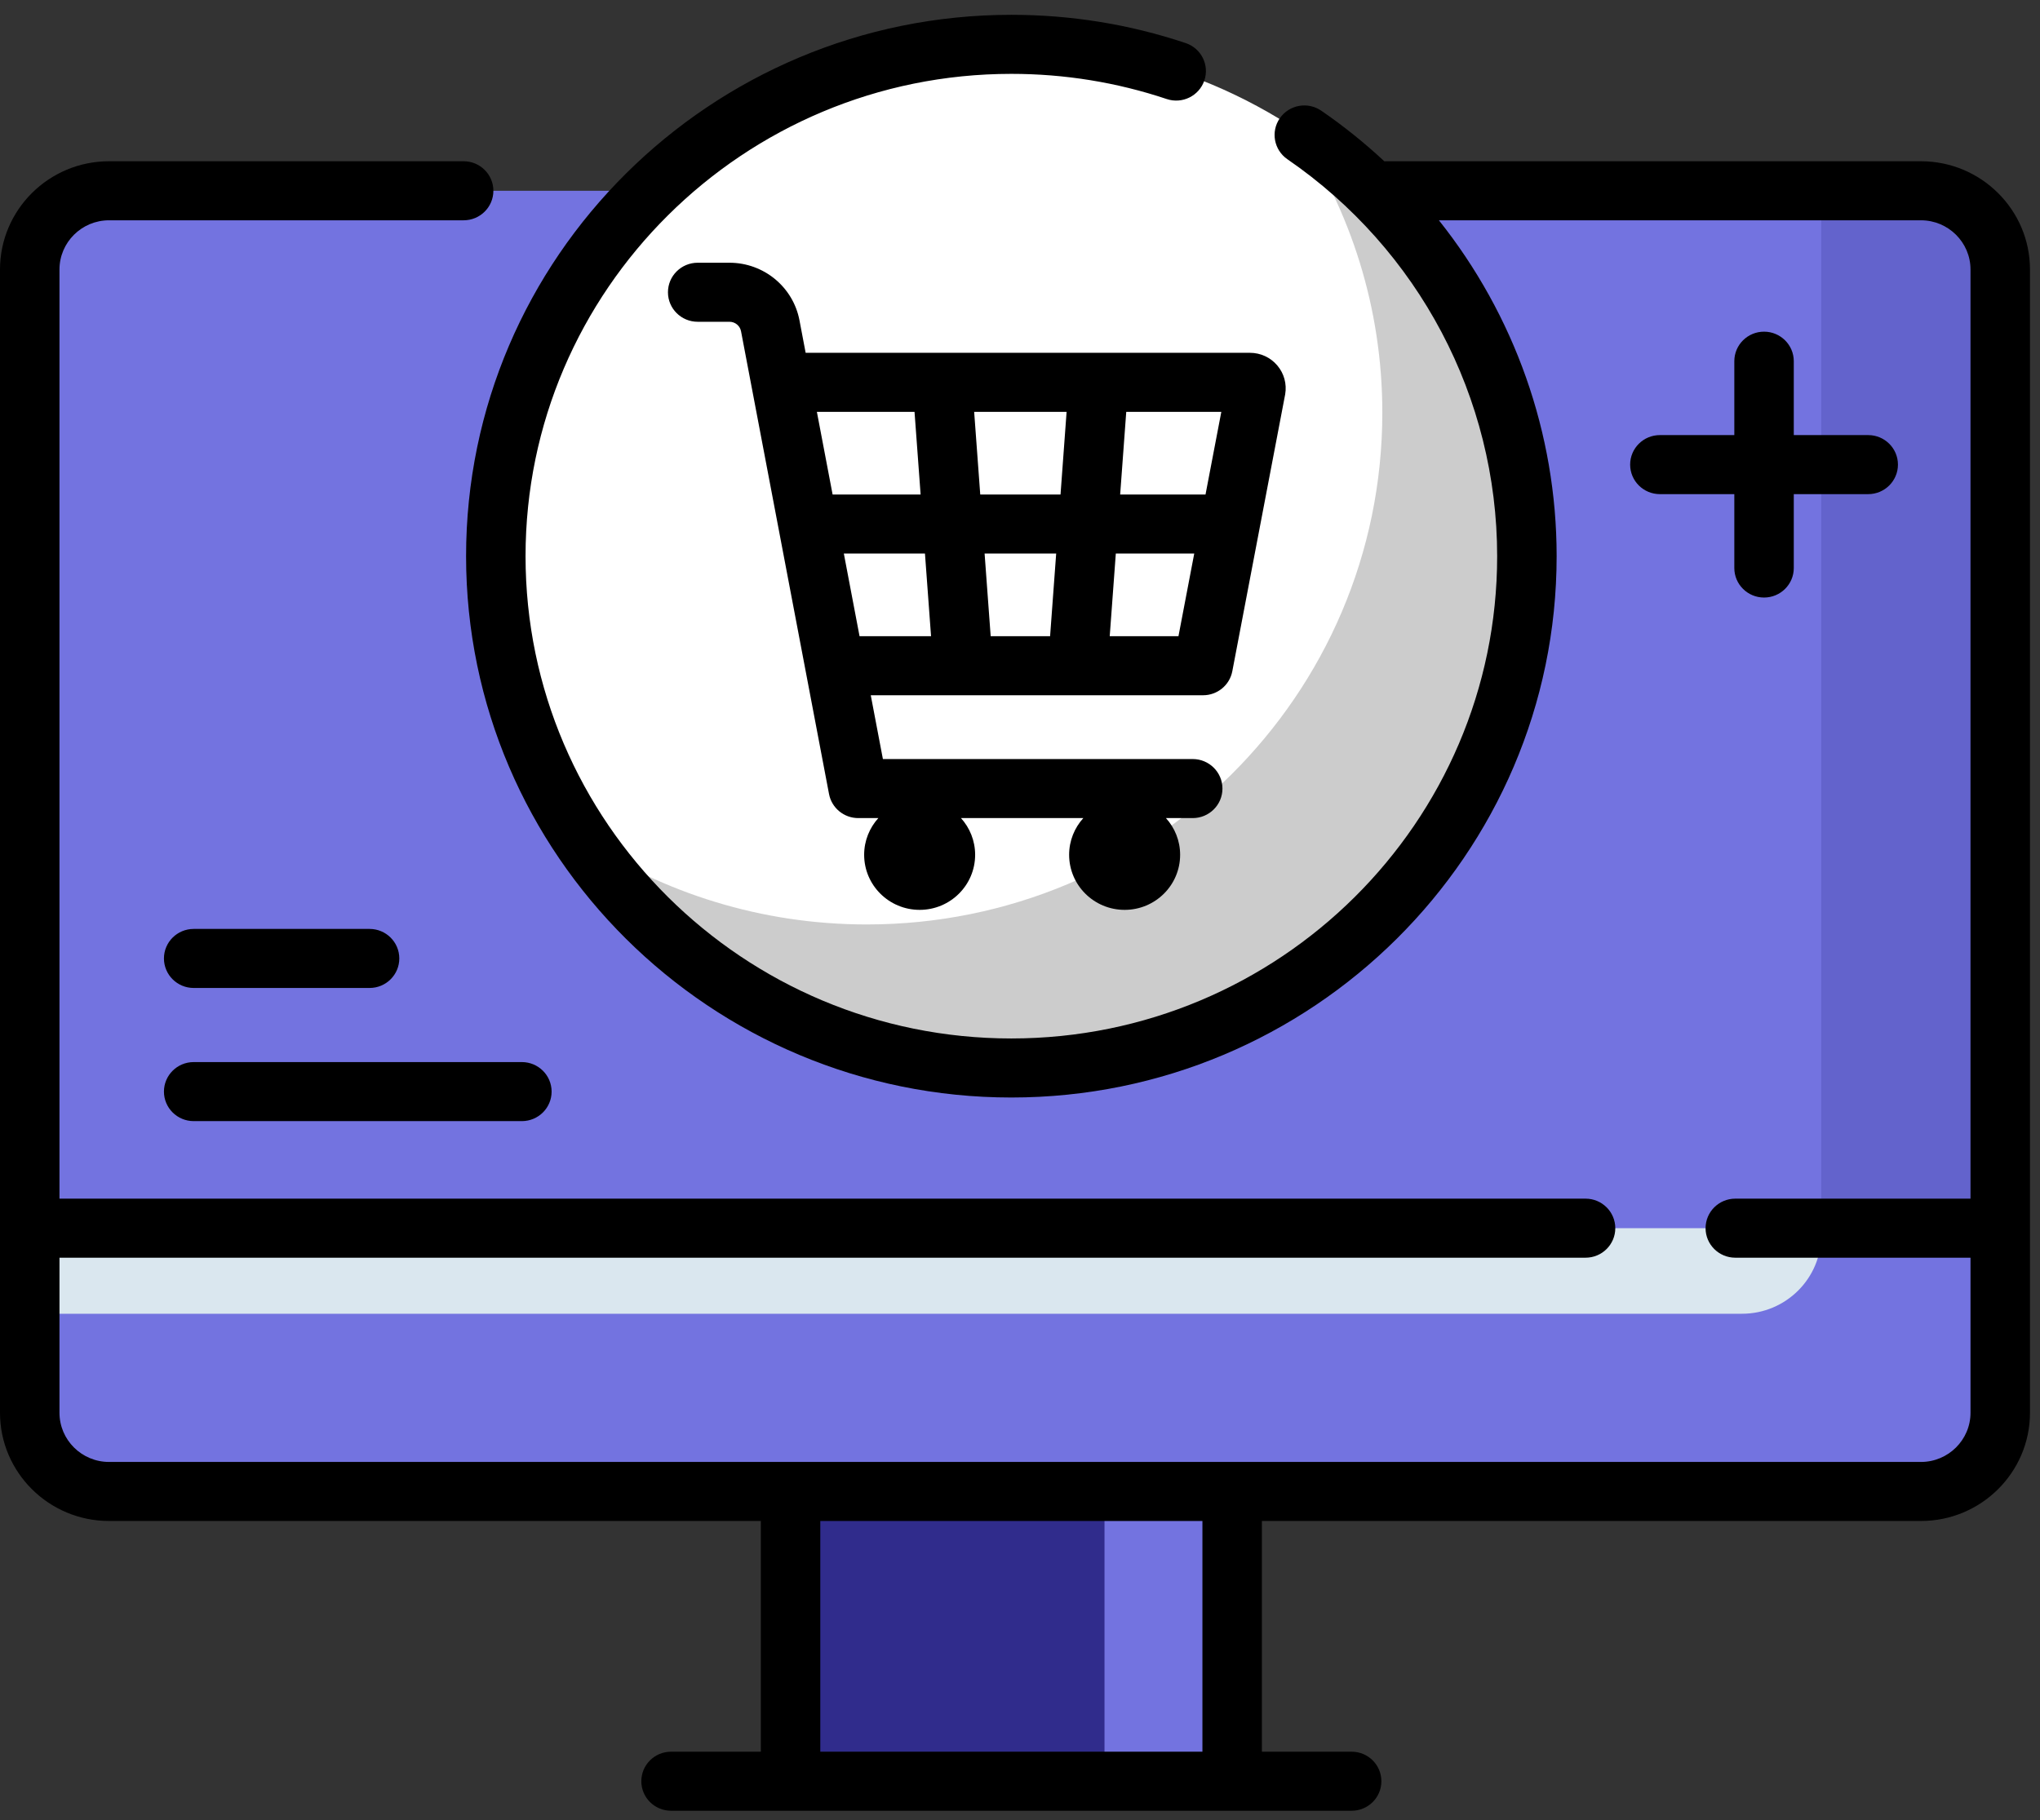 <svg width="121" height="108" viewBox="0 0 121 108" fill="none" xmlns="http://www.w3.org/2000/svg">
<rect x="0" y="0" width="121" height="108" fill="#333333" stroke="none"/>
<path d="M46.892 85.319H73.084V105.68H46.892V85.319Z" fill="#302C8C"/>
<path d="M65.512 85.319H73.084V105.68H65.512V85.319Z" fill="#7373E0"/>
<path d="M4.115 67.825L1.764 72.868V83.818C1.764 86.397 3.869 88.488 6.467 88.488H113.939C116.536 88.488 118.642 86.397 118.642 83.818V72.868L116.29 67.825H4.115Z" fill="#DAE7EF"/>
<path d="M116.29 67.825H108.025V73.275C108.025 75.854 105.919 77.945 103.322 77.945H1.764V83.818C1.764 86.397 3.869 88.489 6.467 88.489H113.939C116.536 88.489 118.642 86.397 118.642 83.818V72.868L116.29 67.825Z" fill="#7373E0"/>
<path d="M113.939 11.319H6.467C3.869 11.319 1.764 13.41 1.764 15.99V72.868H118.642V15.99C118.642 13.41 116.536 11.319 113.939 11.319Z" fill="#7373E0"/>
<path d="M113.939 11.319H108.025V72.868H118.642V15.99C118.642 13.41 116.536 11.319 113.939 11.319Z" fill="#6363CC"/>
<path d="M59.987 63.364C76.876 63.364 90.566 49.768 90.566 32.997C90.566 16.226 76.876 2.631 59.987 2.631C43.099 2.631 29.409 16.226 29.409 32.997C29.409 49.768 43.099 63.364 59.987 63.364Z" fill="white"/>
<path d="M76.892 7.694C80.112 12.503 81.991 18.274 81.991 24.481C81.991 41.252 68.301 54.848 51.413 54.848C45.161 54.848 39.351 52.981 34.508 49.784C39.986 57.967 49.351 63.363 59.987 63.363C76.876 63.363 90.566 49.768 90.566 32.997C90.566 22.434 85.132 13.134 76.892 7.694Z" fill="#CCCCCC"/>
<path d="M113.939 9.567H82.212C82.178 9.567 82.146 9.57 82.113 9.572C80.95 8.489 79.701 7.482 78.369 6.567C77.567 6.017 76.469 6.216 75.914 7.01C75.36 7.806 75.56 8.897 76.361 9.448C84.152 14.8 88.802 23.603 88.802 32.997C88.802 48.775 75.876 61.612 59.987 61.612C44.099 61.612 31.172 48.775 31.172 32.997C31.172 17.219 44.099 4.382 59.987 4.382C63.141 4.382 66.241 4.884 69.2 5.875C70.123 6.185 71.124 5.692 71.435 4.775C71.746 3.859 71.25 2.865 70.327 2.556C67.004 1.443 63.525 0.879 59.987 0.879C42.154 0.879 27.645 15.287 27.645 32.997C27.645 50.707 42.154 65.115 59.987 65.115C77.821 65.115 92.33 50.707 92.33 32.997C92.33 25.676 89.812 18.677 85.347 13.07H113.939C115.56 13.07 116.878 14.38 116.878 15.99V71.116H102.928C101.953 71.116 101.164 71.9 101.164 72.868C101.164 73.835 101.953 74.619 102.928 74.619H116.878V83.818C116.878 85.428 115.56 86.737 113.939 86.737H6.467C4.846 86.737 3.528 85.428 3.528 83.818V74.619H94.045C95.019 74.619 95.809 73.835 95.809 72.868C95.809 71.9 95.019 71.116 94.045 71.116H3.528V15.99C3.528 14.38 4.846 13.07 6.467 13.07H27.5C28.474 13.07 29.264 12.287 29.264 11.319C29.264 10.351 28.474 9.567 27.5 9.567H6.467C2.901 9.567 0 12.449 0 15.99V83.818C0 87.359 2.901 90.24 6.467 90.24H45.128V103.928H39.803C38.829 103.928 38.039 104.712 38.039 105.68C38.039 106.647 38.829 107.431 39.803 107.431H80.171C81.146 107.431 81.935 106.647 81.935 105.68C81.935 104.712 81.146 103.928 80.171 103.928H74.847V90.24H113.939C117.505 90.24 120.406 87.359 120.406 83.818V15.99C120.406 12.449 117.505 9.567 113.939 9.567ZM71.32 103.928H48.655V90.24H71.32V103.928Z" fill="black"/>
<path d="M47.42 19.006C47.044 17.026 45.298 15.588 43.269 15.588H41.382C40.408 15.588 39.619 16.372 39.619 17.34C39.619 18.307 40.408 19.091 41.382 19.091H43.269C43.604 19.091 43.892 19.328 43.954 19.656L49.173 47.111C49.331 47.938 50.059 48.537 50.907 48.537H52.097C51.576 49.115 51.256 49.877 51.256 50.714C51.256 52.519 52.73 53.982 54.548 53.982C56.366 53.982 57.839 52.519 57.839 50.714C57.839 49.877 57.52 49.115 56.999 48.537H64.255C63.734 49.115 63.414 49.877 63.414 50.714C63.414 52.519 64.888 53.982 66.706 53.982C68.524 53.982 69.998 52.519 69.998 50.714C69.998 49.877 69.678 49.115 69.157 48.537H70.744C71.719 48.537 72.508 47.753 72.508 46.786C72.508 45.818 71.719 45.034 70.744 45.034H52.368L51.648 41.249H71.36C72.207 41.249 72.935 40.651 73.093 39.824L76.223 23.424C76.225 23.413 76.227 23.402 76.229 23.392C76.334 22.779 76.163 22.155 75.759 21.68C75.355 21.204 74.765 20.932 74.138 20.932H47.786L47.42 19.006ZM50.051 32.842H54.863L55.224 37.746H50.983L50.051 32.842ZM62.646 32.842L62.285 37.746H58.761L58.4 32.842H62.646ZM58.142 29.339L57.781 24.435H63.264L62.904 29.339H58.142ZM65.822 37.746L66.183 32.842H70.835L69.899 37.746H65.822ZM71.504 29.339H66.441L66.802 24.435H72.441L71.504 29.339ZM54.244 24.435L54.605 29.339H49.385L48.452 24.435H54.244Z" fill="black"/>
<path d="M11.488 58.616H21.921C22.895 58.616 23.684 57.832 23.684 56.864C23.684 55.897 22.895 55.113 21.921 55.113H11.488C10.514 55.113 9.724 55.897 9.724 56.864C9.724 57.832 10.514 58.616 11.488 58.616Z" fill="black"/>
<path d="M11.488 66.516H30.954C31.928 66.516 32.718 65.732 32.718 64.765C32.718 63.797 31.928 63.013 30.954 63.013H11.488C10.514 63.013 9.724 63.797 9.724 64.765C9.724 65.732 10.514 66.516 11.488 66.516Z" fill="black"/>
<path d="M104.632 19.678C103.658 19.678 102.869 20.462 102.869 21.43V25.814H98.454C97.48 25.814 96.69 26.598 96.69 27.565C96.69 28.533 97.48 29.317 98.454 29.317H102.869V33.7C102.869 34.668 103.658 35.452 104.632 35.452C105.607 35.452 106.396 34.668 106.396 33.7V29.317H110.81C111.784 29.317 112.574 28.533 112.574 27.565C112.574 26.598 111.784 25.814 110.81 25.814H106.396V21.43C106.396 20.463 105.606 19.678 104.632 19.678Z" fill="black"/>
</svg>
